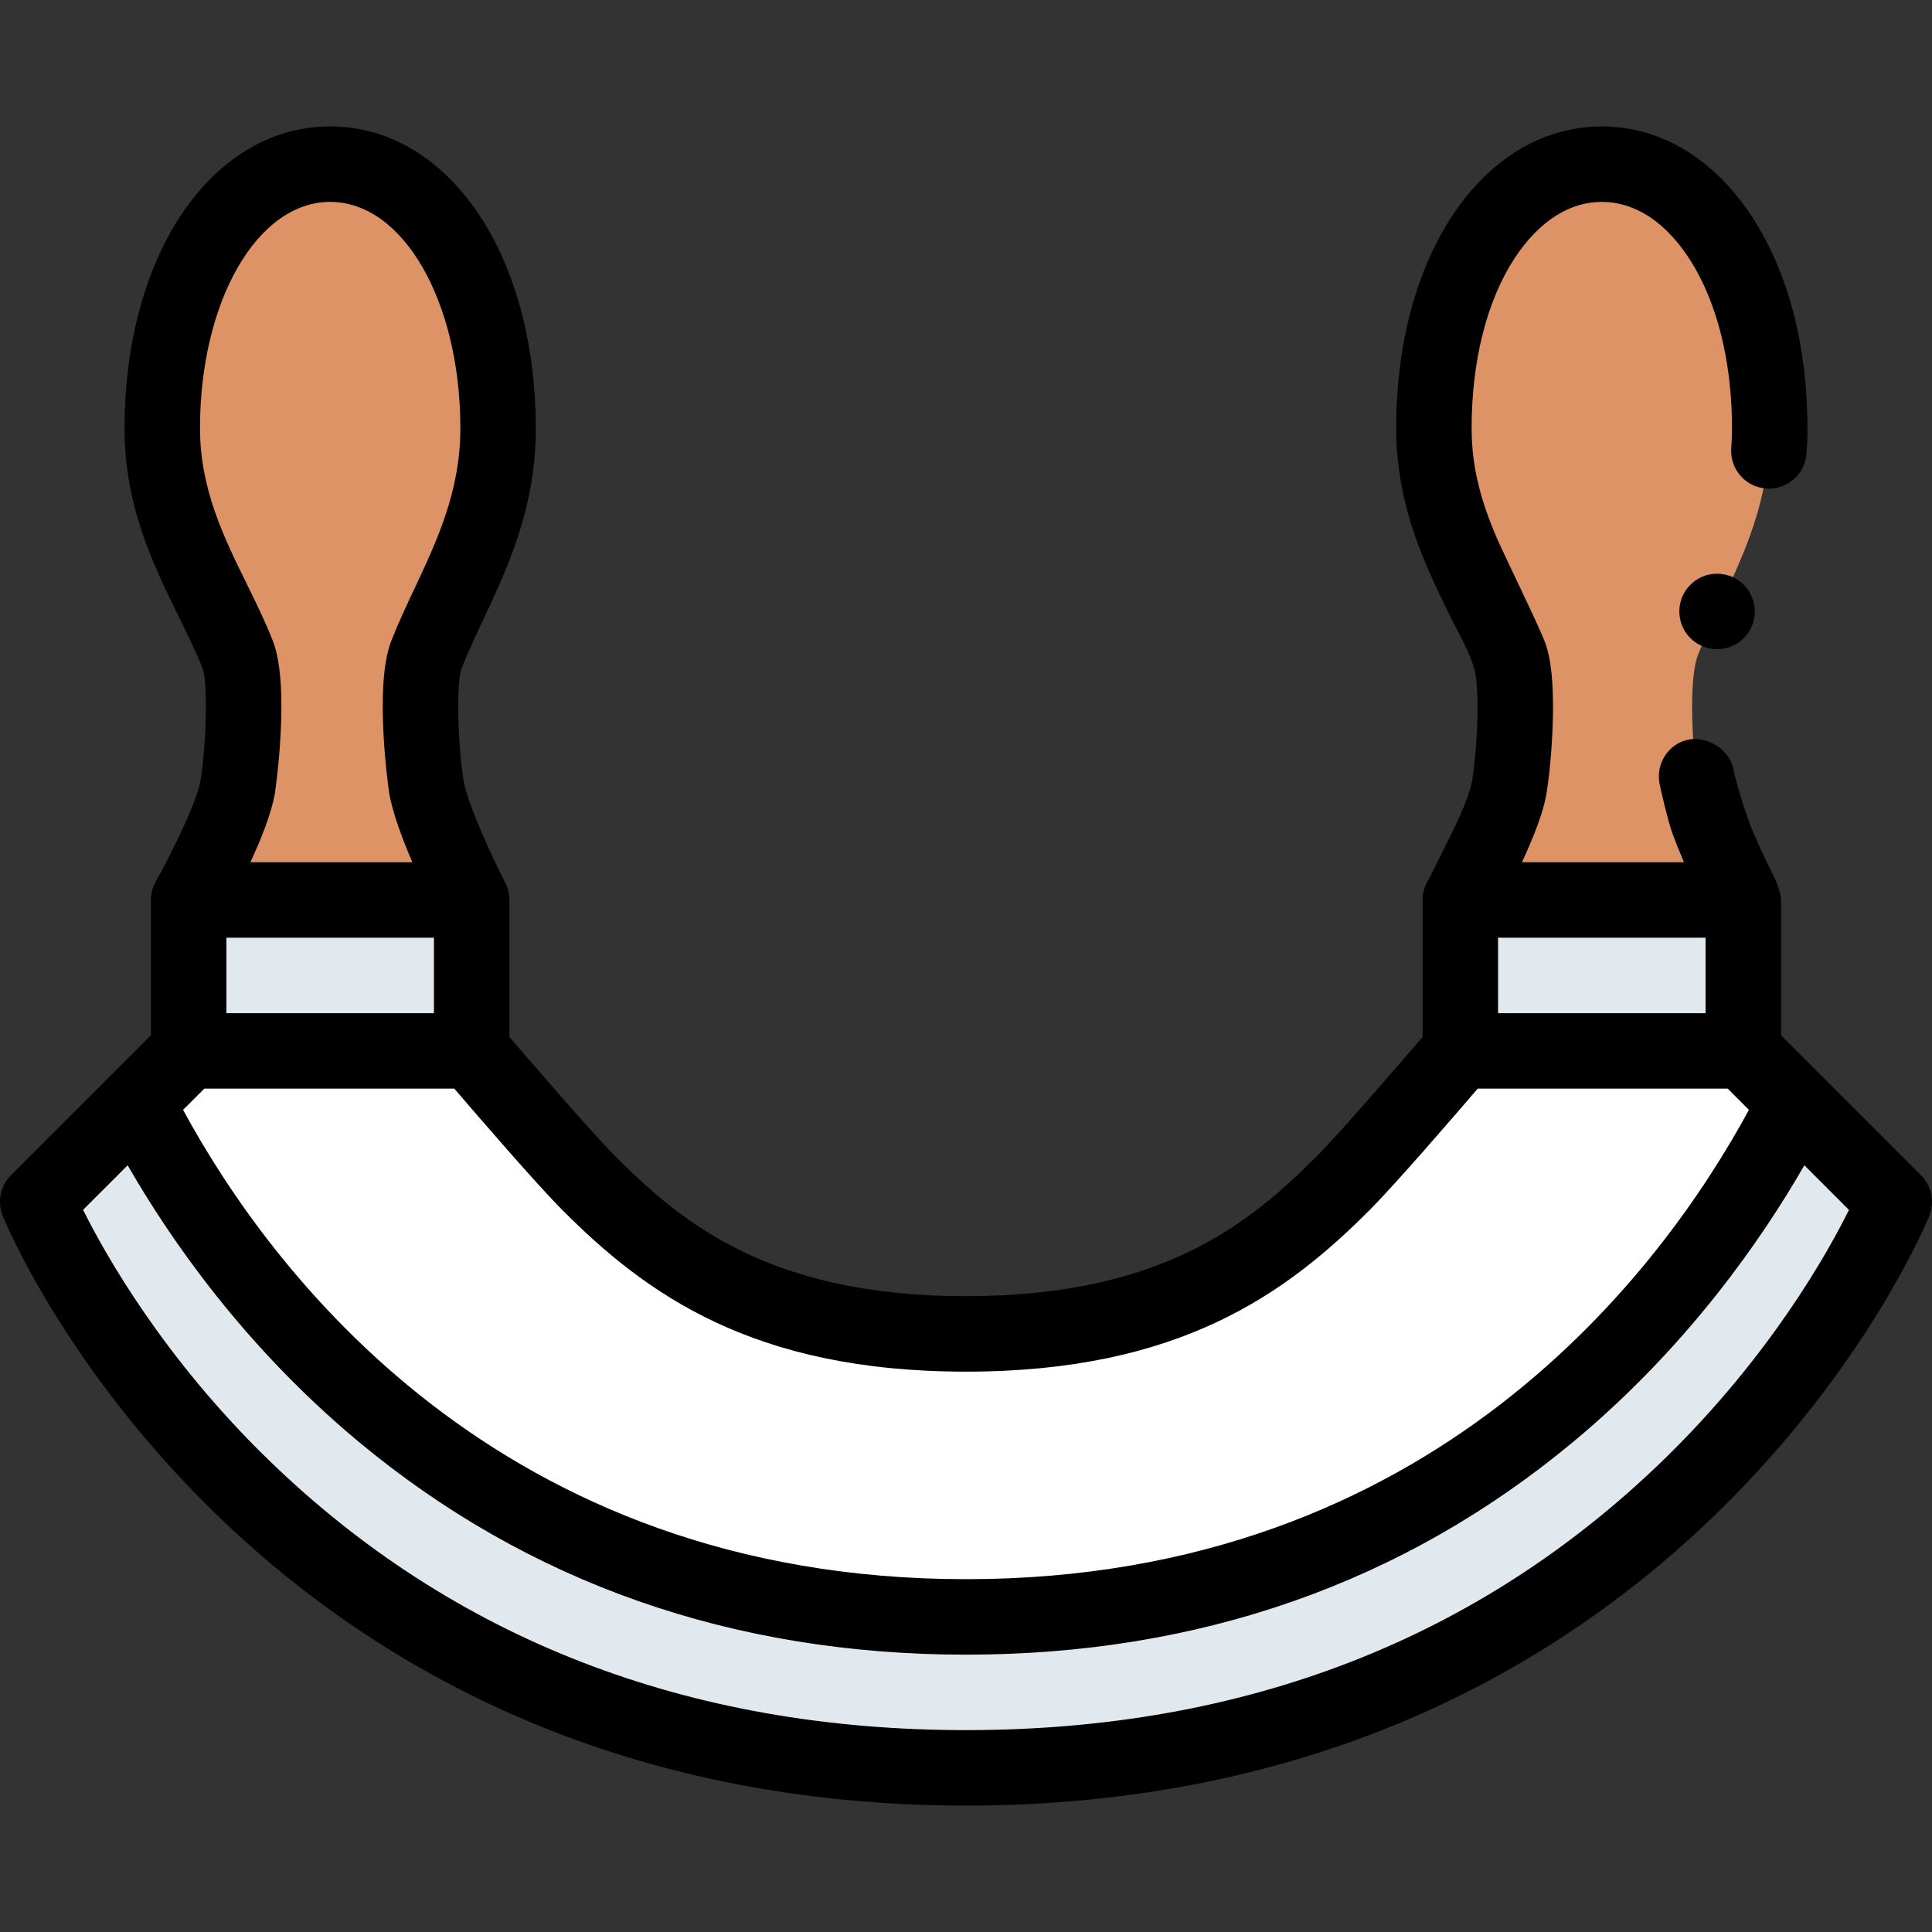 <svg id="Capa_1" enable-background="new 0 0 512 512" height="512" viewBox="0 0 512 512" width="512" xmlns="http://www.w3.org/2000/svg"><rect x="0" y="0" width="512" height="512" fill="#333333" stroke="none"/><g><path d="m502 318.5s-61 150-246 150-246-150-246-150l40-40h75s22.753 26.717 31 35c18.998 19.081 44.77 40 100 40s81.002-20.919 100-40c8.247-8.283 31-35 31-35h75z" fill="#fff"/><g fill="#e2e9ee"><path d="m502 318.5s-61 150-246 150-246-150-246-150l26.25-26.25c18.67 37.06 81.54 136.25 219.75 136.25s201.08-99.19 219.75-136.25z"/><path d="m50 238.5h75v40h-75z"/><path d="m387 238.5h75v40h-75z"/></g><path d="m469 113.5c0-41.062-19.647-70-44.5-70s-44.5 28.938-44.5 70c0 25.264 13.217 42.658 20 60 2.778 7.101 1.274 27.347 0 35-1.637 9.829-13 30-13 30h75s-10.363-20.171-12-30c-1.274-7.653-2.778-27.899 0-35 6.783-17.342 19-34.736 19-60z" fill="#dd9366"/><path d="m132 113.5c0-41.062-19.647-70-44.5-70s-44.5 28.938-44.5 70c0 25.264 13.217 42.658 20 60 2.778 7.101 1.274 27.347 0 35-1.637 9.829-13 30-13 30h75s-10.363-20.171-12-30c-1.274-7.653-2.778-27.899 0-35 6.783-17.342 19-34.736 19-60z" fill="#dd9366"/><g><path d="m509.071 311.429-37.071-37.071v-35.858c0-1.96-1.504-5.359-1.51-5.37-.73-1.45-3.29-6.6-5.75-12.311-2.44-5.55-5.11-15.46-5.221-16.3-.63-4.979-5.53-8.689-10.54-8.689-6.063.253-9.99 5.76-9.291 11.229.141 1.13 2.351 10.58 3.49 13.721.87 2.369 1.91 4.97 3.09 7.72h-42.938c1.27-2.72 2.33-5.17 3.25-7.49 1.31-3.36 2.62-7 3.279-10.87.78-4.76 1.69-13.6 1.71-22.84-.01-3.41-.14-6.34-.409-8.94-.351-3.18-.79-5.71-1.851-8.5-2.12-5.38-10.96-23.34-12.66-27.329-4.649-10.86-6.64-19.54-6.649-29.03-.021-17.76 4-33.73 11.319-44.96 3.2-4.931 7.021-8.87 11.061-11.41 3.89-2.43 7.86-3.61 12.12-3.63 4.26.02 8.22 1.2 12.12 3.63 6.199 3.87 11.77 11.02 15.66 20.12 4.399 10.229 6.72 22.77 6.72 36.25 0 1.729-.07 3.49-.2 5.22-.43 5.5 3.7 10.32 9.2 10.74 2.79.22 5.5-.73 7.55-2.62 1.86-1.71 2.99-4.05 3.19-6.58v-.01c.17-2.21.26-4.48.26-6.75-.021-21.83-5.05-41.141-14.54-55.84-4.83-7.44-10.61-13.32-17.2-17.471-6.94-4.38-14.78-6.689-22.68-6.689h-.16c-7.9 0-15.74 2.31-22.68 6.689-4.971 3.141-9.511 7.28-13.5 12.301-3.841 4.84-7.171 10.52-9.9 16.869-2.71 6.311-4.79 13.23-6.19 20.561-1.42 7.47-2.149 15.399-2.149 23.58-.01 15.83 4.71 28.649 8.27 36.91 2.08 4.84 4.24 9.239 6.34 13.489 2.311 4.7 6.266 11.226 6.66 16.53.139 1.865.3 4.24.3 6.87.011 7.5-.85 16.11-1.439 19.57-.16 1.09-.9 3.68-2.15 6.779-1.96 4.98-9.439 19.515-9.432 19.524-.975 1.543-1.548 3.366-1.548 5.327v36.307c-6.007 7.008-21.742 25.264-28.086 31.637-17.854 17.928-41.228 37.056-92.916 37.056s-75.062-19.128-92.913-37.056c-6.345-6.373-22.08-24.629-28.086-31.637v-36.307c0-1.631-.399-3.166-1.091-4.526-.006-.015-.007-.029-.014-.044-3.731-7.262-10.025-21.033-11.03-27.072-1.5-9.009-2.039-25.897-.551-29.715 1.599-4.087 3.571-8.28 5.658-12.72 6.574-13.984 14.027-29.833 14.027-50.923 0-21.547-5.164-41.378-14.54-55.839-10.101-15.58-24.293-24.161-39.96-24.161s-29.859 8.581-39.96 24.161c-9.376 14.461-14.54 34.292-14.54 55.839 0 20.7 7.672 36.296 14.44 50.056 2.34 4.757 4.55 9.25 6.247 13.587 1.487 3.817.949 20.706-.551 29.715-.927 5.566-7.487 18.985-11.849 26.736-.003.005 0 .009-.003.013-.814 1.447-1.284 3.114-1.284 4.893v35.857l-37.071 37.072c-2.843 2.844-3.707 7.113-2.192 10.839.655 1.609 16.488 39.872 55.899 78.385 23.137 22.608 49.658 40.627 78.829 53.553 36.379 16.12 76.933 24.294 120.535 24.294 43.603 0 84.156-8.174 120.536-24.295 29.17-12.926 55.691-30.944 78.828-53.553 39.411-38.513 55.244-76.775 55.899-78.385 1.515-3.725.65-7.995-2.192-10.838zm-112.071-62.929h55v20h-55zm-344-135c0-33.645 15.154-60 34.5-60s34.5 26.355 34.5 60c0 16.622-6.166 29.733-12.127 42.412-2.136 4.541-4.344 9.236-6.186 13.945-4.712 12.047-.597 40.013-.551 40.285.854 5.131 3.467 12.12 6.135 18.357h-42.917c2.883-6.228 5.643-13.147 6.51-18.357.045-.272 4.161-28.238-.551-40.285-2.003-5.122-4.506-10.21-6.927-15.13-6.089-12.379-12.386-25.18-12.386-41.227zm62 135v20h-55v-20zm-60.858 40h66.251c6.528 7.611 21.841 25.348 28.52 32.056 22.209 22.304 50.553 42.944 107.087 42.944s84.878-20.64 107.087-42.944c6.679-6.708 21.992-24.444 28.52-32.056h66.251l5.625 5.625c-22.765 41.989-83.294 124.375-207.483 124.375s-184.719-82.387-207.483-124.375zm387.243 97.848c-48.993 47.877-111.366 72.152-185.385 72.152-73.693 0-135.859-24.074-184.772-71.555-27.94-27.122-43.371-54.593-49.21-66.32l11.812-11.812c11.335 19.727 31 48.095 61.068 73.143 45.038 37.519 99.24 56.544 161.102 56.544 61.861 0 116.064-19.024 161.103-56.544 30.067-25.048 49.731-53.416 61.067-73.143l11.821 11.822c-5.761 11.615-20.924 38.663-48.606 65.713z"/><circle cx="455.039" cy="162.04" r="10"/></g></g></svg>